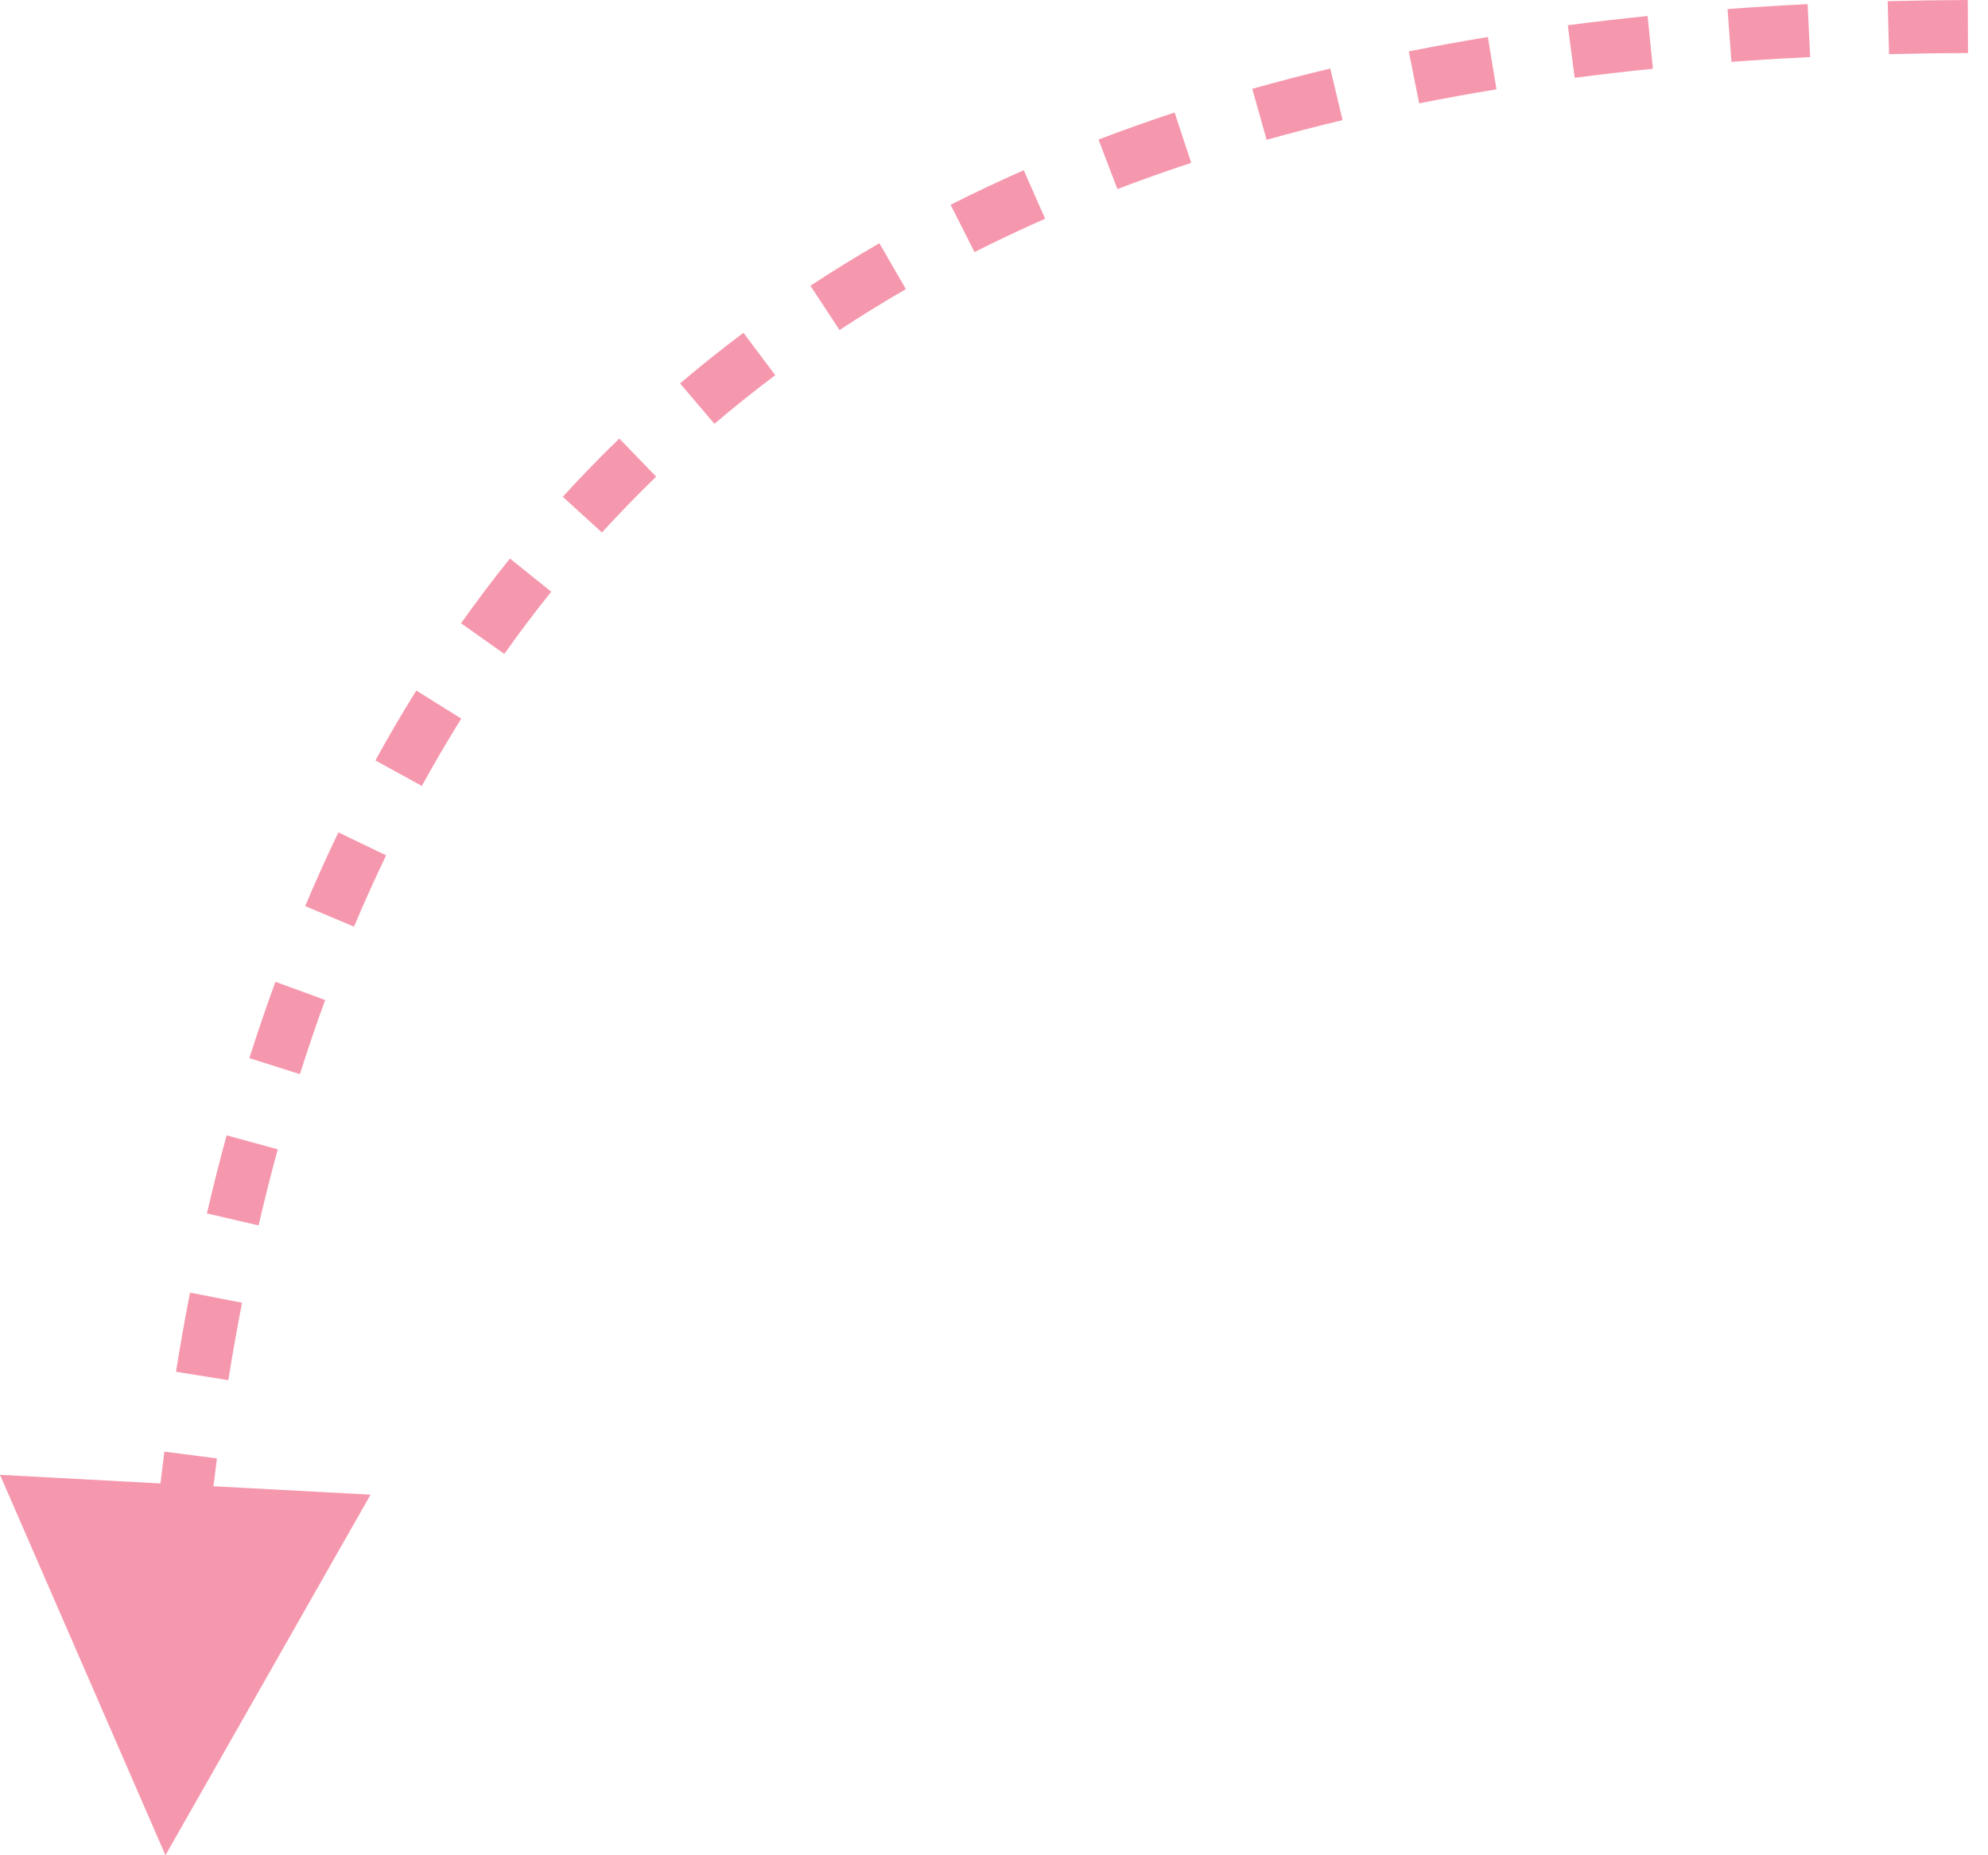 <svg width="75" height="70" viewBox="0 0 75 70" fill="none" xmlns="http://www.w3.org/2000/svg">
<path id="Path 3" fill-rule="evenodd" clip-rule="evenodd" d="M74.246 2L74.238 0C73.219 0.004 72.212 0.019 71.215 0.044L71.266 2.044C72.249 2.019 73.242 2.004 74.246 2ZM8.054 56.077C8.096 55.725 8.14 55.375 8.185 55.027L6.201 54.77C6.15 55.167 6.1 55.567 6.053 55.97L-0 55.646L6.242 70L13.98 56.394L8.054 56.077ZM68.195 0.156L68.292 2.154C67.29 2.202 66.3 2.263 65.321 2.335L65.174 0.341C66.169 0.267 67.176 0.206 68.195 0.156ZM62.359 2.594L62.158 0.604C61.142 0.707 60.138 0.823 59.147 0.953L59.407 2.936C60.379 2.809 61.363 2.695 62.359 2.594ZM56.132 1.397L56.456 3.371C55.47 3.532 54.498 3.709 53.54 3.9L53.148 1.939C54.129 1.743 55.124 1.562 56.132 1.397ZM50.651 4.532L50.187 2.586C49.19 2.824 48.209 3.079 47.243 3.351L47.785 5.276C48.725 5.011 49.681 4.763 50.651 4.532ZM44.314 4.245L44.94 6.144C43.995 6.456 43.067 6.785 42.156 7.134L41.442 5.265C42.382 4.906 43.34 4.566 44.314 4.245ZM39.429 8.253L38.623 6.423C37.684 6.836 36.764 7.27 35.862 7.726L36.764 9.511C37.634 9.071 38.522 8.652 39.429 8.253ZM33.176 9.177L34.176 10.909C33.322 11.402 32.488 11.916 31.673 12.453L30.573 10.782C31.421 10.224 32.289 9.689 33.176 9.177ZM29.247 14.157L28.048 12.556C27.23 13.169 26.433 13.806 25.656 14.467L26.953 15.99C27.697 15.356 28.462 14.745 29.247 14.157ZM23.364 16.547L24.755 17.984C24.053 18.664 23.371 19.366 22.709 20.091L21.232 18.744C21.921 17.987 22.632 17.255 23.364 16.547ZM20.797 22.326L19.238 21.073C18.602 21.864 17.987 22.678 17.394 23.517L19.026 24.673C19.596 23.867 20.186 23.085 20.797 22.326ZM15.706 26.055L17.402 27.113C16.888 27.938 16.392 28.785 15.915 29.654L14.162 28.691C14.656 27.79 15.171 26.911 15.706 26.055ZM14.568 32.273L12.766 31.406C12.33 32.312 11.912 33.239 11.513 34.187L13.356 34.963C13.742 34.046 14.146 33.149 14.568 32.273ZM10.39 37.043L12.268 37.731C11.934 38.644 11.616 39.577 11.314 40.528L9.407 39.924C9.718 38.944 10.046 37.984 10.39 37.043ZM10.479 43.364L8.549 42.838C8.286 43.802 8.038 44.784 7.806 45.783L9.755 46.236C9.981 45.261 10.222 44.304 10.479 43.364ZM7.169 48.771L9.132 49.153C8.946 50.111 8.773 51.085 8.613 52.075L6.639 51.757C6.801 50.746 6.978 49.75 7.169 48.771Z" fill="#F698AD"/>
</svg>
